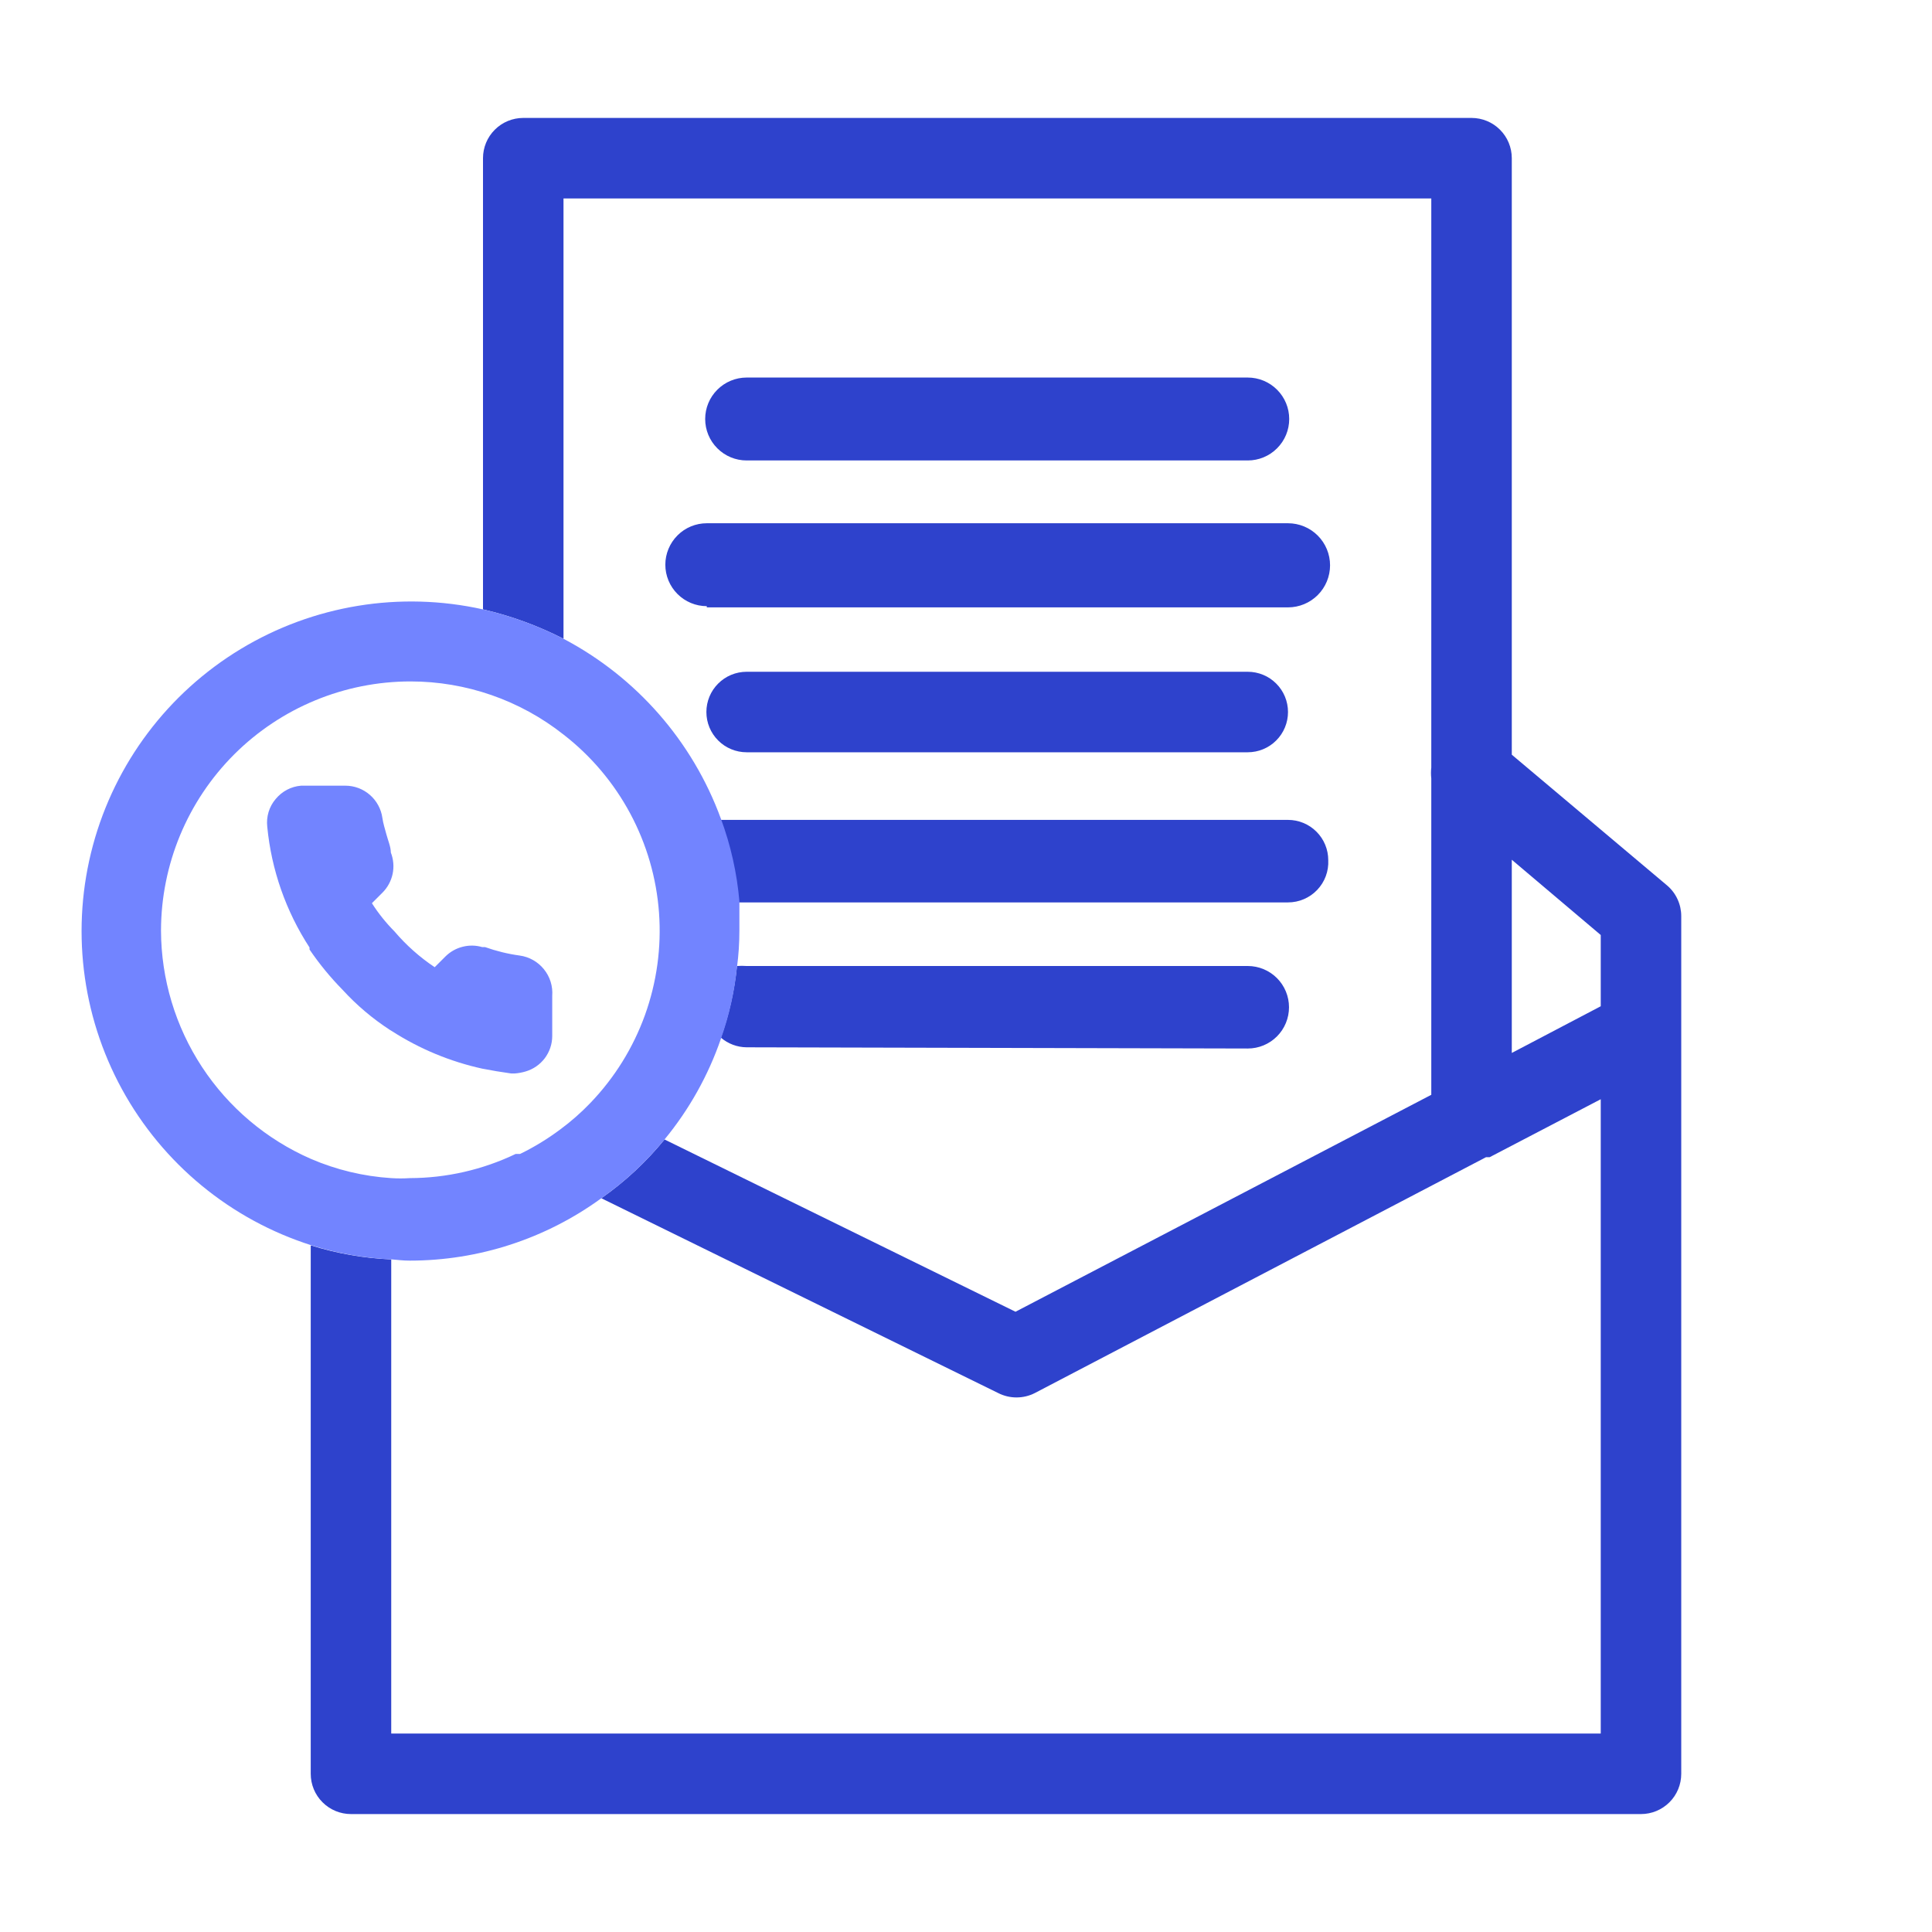 <svg width="48" height="48" viewBox="0 0 48 48" fill="none" xmlns="http://www.w3.org/2000/svg">
<path d="M41.42 22L37.56 18.75V3.93C37.56 3.665 37.455 3.41 37.267 3.223C37.08 3.035 36.825 2.93 36.56 2.93H13C12.735 2.93 12.48 3.035 12.293 3.223C12.105 3.41 12 3.665 12 3.93V15.14C12.694 15.3 13.366 15.546 14 15.87V4.93H35.56V19.07C35.55 19.16 35.55 19.25 35.56 19.34V27.2L25.23 32.59L16.51 28.31C16.056 28.867 15.528 29.358 14.94 29.77L24.8 34.61C24.941 34.682 25.097 34.719 25.255 34.719C25.413 34.719 25.569 34.682 25.71 34.61L36.92 28.75H37.01L39.77 27.31V43.07H9.72V31.29C9.041 31.261 8.369 31.143 7.72 30.94V44.07C7.72 44.335 7.825 44.59 8.013 44.777C8.2 44.965 8.455 45.07 8.72 45.07H40.77C41.035 45.07 41.289 44.965 41.477 44.777C41.665 44.59 41.77 44.335 41.77 44.07V22.76C41.77 22.616 41.739 22.473 41.678 22.342C41.618 22.21 41.53 22.094 41.42 22ZM37.56 26.16V21.36L39.77 23.23V25L37.56 26.16Z" fill="#2E42CC"/>
<path d="M18.55 11.44H31C31.273 11.44 31.535 11.332 31.728 11.138C31.922 10.945 32.03 10.683 32.03 10.41C32.03 10.137 31.922 9.875 31.728 9.682C31.535 9.489 31.273 9.38 31 9.38H18.55C18.277 9.38 18.015 9.489 17.822 9.682C17.628 9.875 17.52 10.137 17.52 10.41C17.52 10.683 17.628 10.945 17.822 11.138C18.015 11.332 18.277 11.44 18.55 11.44Z" fill="#2E42CC"/>
<path d="M31 16.69H18.55C18.285 16.69 18.03 16.795 17.843 16.983C17.655 17.17 17.55 17.425 17.55 17.69C17.55 17.955 17.655 18.21 17.843 18.397C18.03 18.585 18.285 18.69 18.55 18.69H31C31.265 18.69 31.52 18.585 31.707 18.397C31.895 18.21 32 17.955 32 17.69C32 17.425 31.895 17.17 31.707 16.983C31.52 16.795 31.265 16.69 31 16.69Z" fill="#2E42CC"/>
<path d="M17.56 15.09H32C32.277 15.09 32.543 14.98 32.739 14.784C32.935 14.588 33.045 14.322 33.045 14.045C33.045 13.768 32.935 13.502 32.739 13.306C32.543 13.11 32.277 13 32 13H17.56C17.287 13 17.025 13.108 16.832 13.302C16.639 13.495 16.53 13.757 16.53 14.03C16.53 14.303 16.639 14.565 16.832 14.758C17.025 14.951 17.287 15.06 17.56 15.06V15.09Z" fill="#2E42CC"/>
<path d="M31 26.05C31.272 26.05 31.533 25.942 31.725 25.75C31.917 25.558 32.025 25.297 32.025 25.025C32.025 24.753 31.917 24.492 31.725 24.3C31.533 24.108 31.272 24 31 24H18.55C18.47 23.994 18.39 23.994 18.31 24C18.249 24.607 18.115 25.205 17.91 25.78C18.089 25.933 18.315 26.018 18.55 26.02L31 26.05Z" fill="#2E42CC"/>
<path d="M33 21.37C33 21.105 32.895 20.85 32.707 20.663C32.52 20.475 32.265 20.37 32 20.37H17.87C18.115 21.03 18.27 21.719 18.33 22.42H32C32.136 22.42 32.27 22.393 32.395 22.339C32.519 22.286 32.632 22.208 32.725 22.11C32.819 22.011 32.892 21.895 32.939 21.768C32.986 21.641 33.007 21.506 33 21.37Z" fill="#2E42CC"/>
<path d="M10.18 31.32C11.891 31.32 13.557 30.777 14.94 29.77C15.528 29.358 16.056 28.867 16.51 28.31C17.122 27.567 17.596 26.72 17.91 25.81C18.115 25.235 18.249 24.637 18.31 24.03C18.351 23.728 18.37 23.424 18.37 23.12C18.37 22.88 18.37 22.64 18.37 22.39C18.309 21.689 18.155 21 17.91 20.34C17.206 18.417 15.812 16.824 14 15.87C13.366 15.546 12.694 15.3 12 15.14C9.941 14.681 7.784 15.034 5.978 16.126C4.173 17.218 2.859 18.964 2.309 21.002C1.76 23.039 2.018 25.209 3.03 27.061C4.042 28.912 5.729 30.302 7.74 30.94C8.389 31.143 9.061 31.261 9.74 31.29C9.87 31.3 10 31.32 10.18 31.32ZM4 23.12C4.003 21.477 4.657 19.903 5.819 18.742C6.982 17.582 8.557 16.93 10.2 16.93C11.579 16.93 12.918 17.395 14 18.25C14.684 18.78 15.248 19.448 15.657 20.21C16.066 20.973 16.31 21.813 16.373 22.676C16.436 23.539 16.317 24.405 16.024 25.219C15.73 26.033 15.269 26.776 14.67 27.4C14.439 27.641 14.188 27.862 13.92 28.06C13.607 28.294 13.272 28.499 12.92 28.67H12.81C11.989 29.063 11.09 29.268 10.18 29.27C10.027 29.28 9.873 29.28 9.72 29.27C9.031 29.226 8.354 29.064 7.72 28.79C6.617 28.307 5.678 27.514 5.018 26.508C4.357 25.501 4.004 24.324 4 23.12Z" fill="#7284FF"/>
<path d="M9.74 25.62C10.426 26.06 11.184 26.375 11.98 26.55C12.22 26.597 12.46 26.637 12.7 26.67H12.79C12.882 26.663 12.972 26.646 13.06 26.62C13.25 26.564 13.417 26.448 13.536 26.29C13.655 26.131 13.72 25.938 13.72 25.74V24.74C13.738 24.502 13.664 24.265 13.513 24.08C13.363 23.894 13.147 23.772 12.91 23.74C12.617 23.7 12.329 23.629 12.05 23.53H11.98C11.822 23.484 11.654 23.481 11.494 23.522C11.334 23.562 11.188 23.644 11.07 23.76L10.8 24.03C10.427 23.781 10.091 23.482 9.8 23.14C9.589 22.927 9.401 22.693 9.24 22.44L9.5 22.18C9.629 22.052 9.717 21.889 9.755 21.711C9.792 21.534 9.776 21.349 9.71 21.18C9.71 21.04 9.64 20.88 9.6 20.73C9.56 20.58 9.52 20.46 9.5 20.32C9.469 20.098 9.358 19.895 9.189 19.748C9.02 19.601 8.804 19.52 8.58 19.52H7.48C7.358 19.53 7.24 19.564 7.131 19.621C7.023 19.678 6.928 19.756 6.85 19.85C6.769 19.944 6.709 20.054 6.673 20.173C6.637 20.292 6.626 20.417 6.64 20.54C6.743 21.61 7.103 22.639 7.69 23.54V23.59C7.933 23.947 8.207 24.282 8.51 24.59C8.859 24.972 9.256 25.308 9.69 25.59L9.74 25.62Z" fill="#7284FF"/>
</svg>
